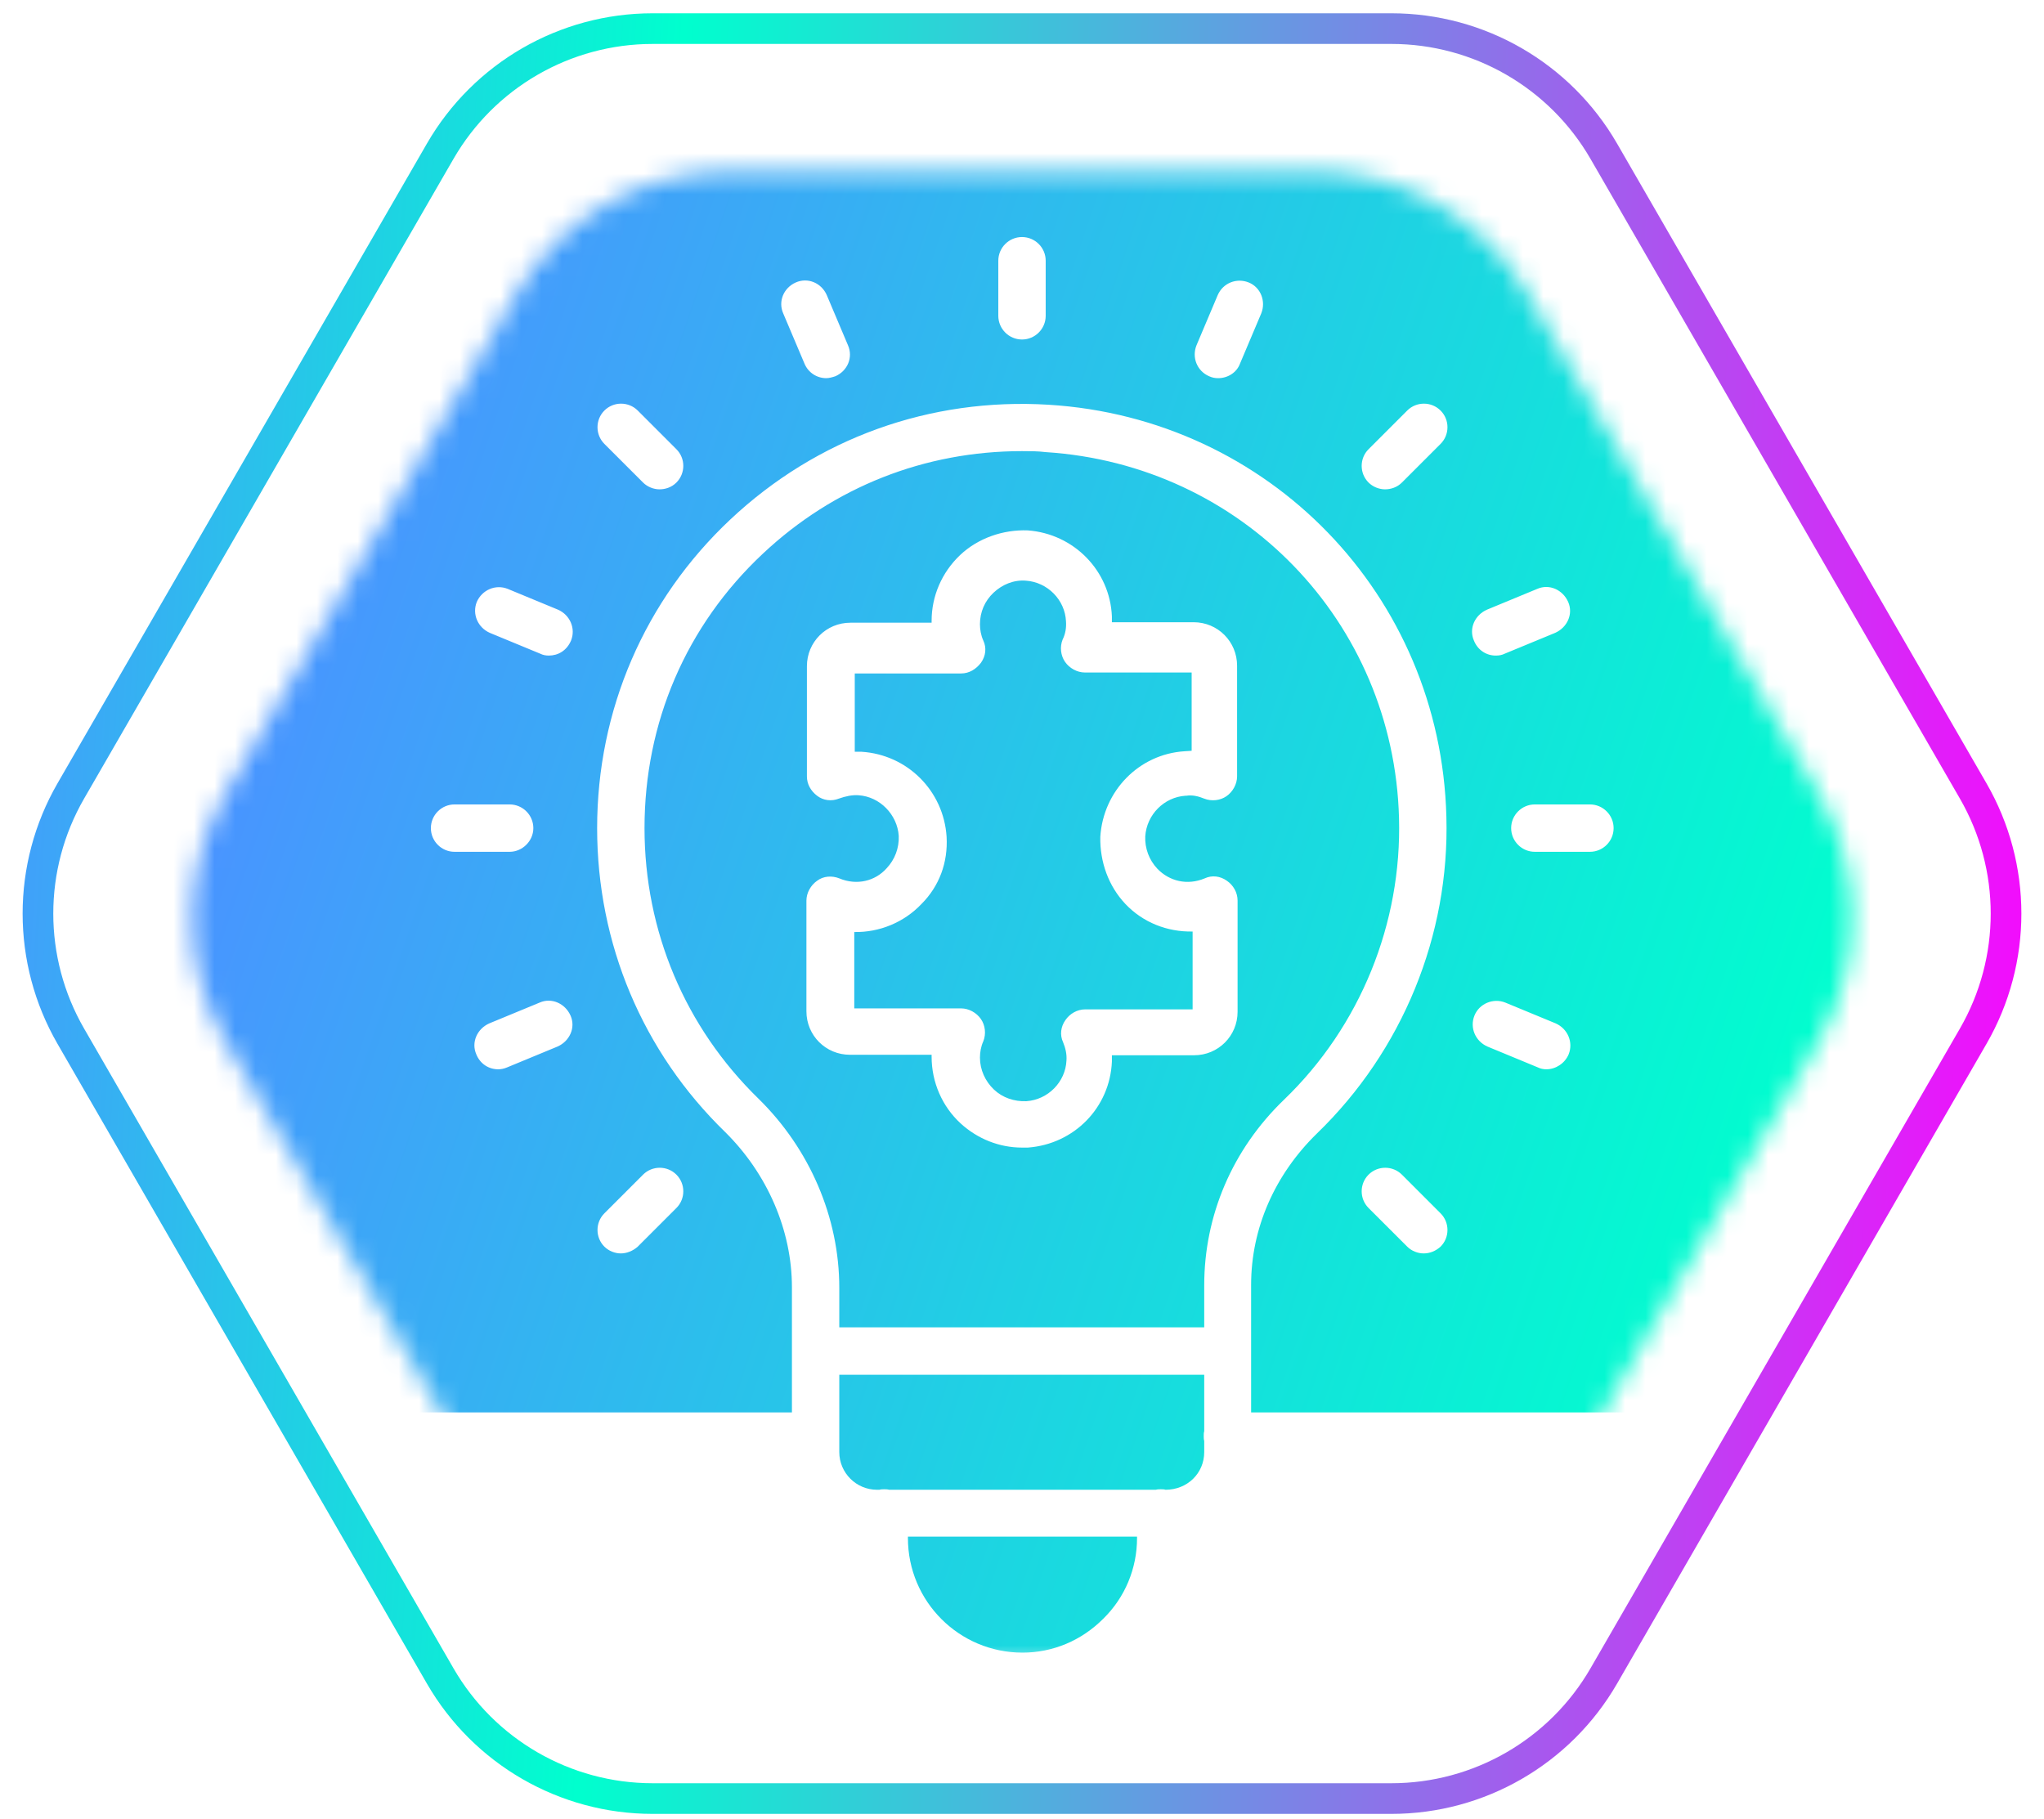 <svg width="100" height="89" viewBox="0 0 100 89" fill="none" xmlns="http://www.w3.org/2000/svg">
<path d="M78.464 7.4C76.32 3.687 72.359 1.4 68.072 1.4H31.928C27.641 1.4 23.68 3.687 21.536 7.4L3.464 38.7C1.321 42.413 1.321 46.987 3.464 50.7L21.536 82C23.68 85.713 27.641 88 31.928 88H68.072C72.359 88 76.32 85.713 78.464 82L96.536 50.7C98.679 46.987 98.679 42.413 96.536 38.7L78.464 7.4Z" stroke="url(#paint0_linear_819_249)" stroke-width="1.5"/>
<mask id="mask0_819_249" style="mask-type:alpha" maskUnits="userSpaceOnUse" x="9" y="8" width="82" height="74">
<path d="M74.721 14.362C72.572 10.671 68.622 8.4 64.351 8.4H35.649C31.378 8.4 27.428 10.671 25.279 14.362L11.015 38.862C8.842 42.594 8.842 47.206 11.015 50.938L25.279 75.438C27.428 79.129 31.378 81.4 35.649 81.4H64.351C68.622 81.4 72.572 79.129 74.721 75.438L88.985 50.938C91.158 47.206 91.158 42.594 88.985 38.862L74.721 14.362Z" fill="#D9D9D9"/>
</mask>
<g mask="url(#mask0_819_249)">
<path d="M98.5 -7.296V4.646H1.5V-7.296C1.5 -9.708 3.392 -11.6 5.827 -11.6H94.173C96.561 -11.6 98.5 -9.685 98.5 -7.296ZM43.71 -3.489C43.71 -6.019 41.676 -8.053 39.146 -8.053C36.616 -8.053 34.582 -5.996 34.582 -3.489C34.582 -0.959 36.639 1.075 39.146 1.075C41.653 1.075 43.71 -0.959 43.71 -3.489ZM31.012 -3.489C31.012 -6.019 28.954 -8.053 26.448 -8.053C23.917 -8.053 21.884 -5.996 21.884 -3.489C21.884 -0.959 23.941 1.075 26.448 1.075C28.954 1.075 31.012 -0.959 31.012 -3.489ZM18.289 -3.489C18.289 -6.019 16.256 -8.053 13.726 -8.053C11.195 -8.053 9.162 -5.996 9.162 -3.489C9.162 -0.959 11.219 1.075 13.726 1.075C16.256 1.075 18.289 -0.959 18.289 -3.489ZM68.445 40.021C68.587 45.176 66.553 50.213 62.817 53.808C60.286 56.243 58.915 59.483 58.915 62.888V64.945H41.061V63.006C41.061 59.578 39.619 56.22 37.112 53.76C33.518 50.261 31.532 45.555 31.532 40.518C31.532 35.363 33.565 30.61 37.325 27.087C40.801 23.823 45.247 22.073 50 22.073C50.378 22.073 50.78 22.073 51.159 22.121C60.736 22.735 68.184 30.397 68.445 40.021ZM60.547 49.504V44.065C60.547 43.663 60.334 43.308 60.026 43.096C59.695 42.859 59.293 42.812 58.939 42.977C58.087 43.332 57.212 43.119 56.621 42.504C56.422 42.293 56.267 42.044 56.165 41.772C56.064 41.5 56.018 41.21 56.03 40.92C56.101 39.856 56.952 39.005 57.993 38.934H58.04C58.324 38.886 58.631 38.957 58.915 39.075C59.27 39.217 59.695 39.17 60.003 38.957C60.31 38.745 60.523 38.366 60.523 37.988V32.573C60.523 31.39 59.577 30.444 58.395 30.444H54.398V30.161C54.304 27.914 52.53 26.117 50.284 25.951C49.078 25.904 47.848 26.33 46.973 27.157C46.075 28.009 45.578 29.168 45.578 30.373V30.468H41.605C40.423 30.468 39.477 31.414 39.477 32.596V37.988C39.477 38.366 39.666 38.697 39.974 38.934C40.281 39.17 40.683 39.217 41.038 39.075C41.369 38.957 41.7 38.886 42.007 38.91C43.048 38.981 43.899 39.856 43.97 40.896C43.994 41.487 43.781 42.055 43.379 42.481C42.811 43.119 41.913 43.332 41.061 42.977C40.707 42.835 40.281 42.859 39.974 43.096C39.666 43.308 39.453 43.687 39.453 44.065V49.48C39.453 50.663 40.399 51.608 41.582 51.608H45.578V51.703C45.578 52.956 46.098 54.139 46.997 54.966C47.825 55.723 48.889 56.149 50 56.149H50.284C52.554 55.983 54.304 54.186 54.398 51.94V51.632H58.418C59.601 51.632 60.547 50.686 60.547 49.504ZM58.915 70.502V71.046C58.915 72.087 58.087 72.891 57.023 72.891C56.952 72.867 56.881 72.867 56.787 72.867C56.716 72.867 56.621 72.867 56.55 72.891H43.497C43.426 72.867 43.331 72.867 43.261 72.867C43.19 72.867 43.095 72.867 43.024 72.891H42.906C41.889 72.891 41.061 72.063 41.061 71.046V67.263H58.915V70.029C58.891 70.1 58.891 70.171 58.891 70.266C58.891 70.337 58.891 70.431 58.915 70.502ZM58.347 45.578V49.386H53.098C52.696 49.386 52.341 49.599 52.128 49.906C51.892 50.237 51.844 50.639 52.01 50.994C52.128 51.277 52.199 51.585 52.175 51.892C52.128 52.933 51.277 53.808 50.213 53.879C49.622 53.902 49.054 53.713 48.629 53.311C48.203 52.909 47.943 52.342 47.943 51.75C47.943 51.49 47.99 51.206 48.108 50.946C48.25 50.592 48.203 50.166 47.99 49.859C47.777 49.551 47.399 49.338 47.02 49.338H41.794V45.602C43.024 45.626 44.23 45.129 45.081 44.231C45.956 43.356 46.382 42.197 46.311 40.944C46.169 38.697 44.396 36.924 42.149 36.782H41.818V32.951H47.02C47.422 32.951 47.754 32.738 47.99 32.431C48.227 32.1 48.274 31.698 48.108 31.343C47.99 31.083 47.943 30.799 47.943 30.539C47.943 29.948 48.179 29.404 48.605 29.002C49.031 28.6 49.598 28.363 50.189 28.411C51.253 28.482 52.105 29.357 52.152 30.397C52.175 30.704 52.128 31.012 51.986 31.296C51.844 31.65 51.892 32.076 52.105 32.383C52.317 32.691 52.696 32.904 53.074 32.904H58.3V36.734C58.206 36.734 58.064 36.758 57.945 36.758C55.723 36.9 53.973 38.697 53.831 40.944C53.807 42.173 54.233 43.356 55.06 44.231C55.912 45.129 57.094 45.602 58.347 45.578ZM55.628 75.184V75.255C55.628 76.745 55.037 78.164 53.973 79.204C52.909 80.269 51.513 80.86 50.024 80.86C46.926 80.86 44.419 78.353 44.419 75.255V75.184H55.628ZM39.146 -5.712C40.376 -5.712 41.392 -4.695 41.392 -3.465C41.392 -2.236 40.376 -1.219 39.146 -1.219C37.916 -1.219 36.9 -2.236 36.9 -3.465C36.9 -4.695 37.916 -5.712 39.146 -5.712ZM26.448 -5.712C27.677 -5.712 28.694 -4.695 28.694 -3.465C28.694 -2.236 27.677 -1.219 26.448 -1.219C25.218 -1.219 24.201 -2.236 24.201 -3.465C24.201 -4.695 25.218 -5.712 26.448 -5.712ZM13.726 -5.712C14.955 -5.712 15.972 -4.695 15.972 -3.465C15.972 -2.236 14.955 -1.219 13.726 -1.219C12.496 -1.219 11.479 -2.236 11.479 -3.465C11.479 -4.695 12.496 -5.712 13.726 -5.712ZM98.5 6.963V64.78C98.5 67.168 96.561 69.107 94.173 69.107H61.209V62.864C61.209 60.098 62.367 57.473 64.425 55.463C68.61 51.419 70.928 45.768 70.762 39.95C70.478 29.12 62.084 20.465 51.301 19.803C45.507 19.448 39.974 21.435 35.741 25.408C31.532 29.357 29.214 34.748 29.214 40.518C29.214 46.17 31.437 51.467 35.481 55.392C37.538 57.426 38.744 60.192 38.744 62.983V69.107H5.827C3.439 69.107 1.5 67.168 1.5 64.78V6.963H98.5ZM78.944 40.518C78.944 39.88 78.424 39.359 77.785 39.359H75.09C74.451 39.359 73.931 39.88 73.931 40.518C73.931 41.157 74.451 41.677 75.09 41.677H77.785C78.424 41.677 78.944 41.157 78.944 40.518ZM76.745 51.585C76.981 50.994 76.698 50.331 76.106 50.071L73.647 49.055C73.056 48.818 72.37 49.102 72.134 49.693C71.897 50.284 72.181 50.946 72.772 51.206L75.231 52.223C75.373 52.294 75.515 52.318 75.657 52.318C76.106 52.318 76.556 52.034 76.745 51.585ZM76.083 30.965C76.674 30.704 76.981 30.042 76.721 29.451C76.461 28.86 75.799 28.553 75.208 28.813L72.748 29.83C72.157 30.09 71.85 30.752 72.11 31.343C72.299 31.816 72.725 32.076 73.174 32.076C73.34 32.076 73.481 32.052 73.623 31.981L76.083 30.965ZM70.478 21.719C70.928 21.269 70.928 20.536 70.478 20.087C70.029 19.638 69.296 19.638 68.847 20.087L66.955 21.979C66.506 22.428 66.506 23.161 66.955 23.61C67.168 23.823 67.475 23.942 67.759 23.942C68.043 23.942 68.35 23.847 68.587 23.61L70.478 21.719ZM70.478 60.996C70.928 60.547 70.928 59.814 70.478 59.365L68.587 57.473C68.137 57.024 67.404 57.024 66.955 57.473C66.506 57.922 66.506 58.655 66.955 59.105L68.847 60.996C69.059 61.209 69.367 61.327 69.651 61.327C69.958 61.327 70.242 61.209 70.478 60.996ZM61.705 15.334C61.942 14.743 61.682 14.057 61.09 13.82C60.499 13.584 59.837 13.844 59.577 14.435L58.537 16.895C58.3 17.486 58.56 18.148 59.151 18.408C59.317 18.479 59.435 18.503 59.601 18.503C60.05 18.503 60.499 18.242 60.665 17.793L61.705 15.334ZM51.159 15.452V12.756C51.159 12.118 50.639 11.598 50 11.598C49.361 11.598 48.841 12.118 48.841 12.756V15.452C48.841 16.091 49.361 16.611 50 16.611C50.639 16.611 51.159 16.091 51.159 15.452ZM40.872 18.408C41.463 18.148 41.747 17.486 41.487 16.895L40.447 14.435C40.187 13.844 39.524 13.56 38.933 13.82C38.342 14.081 38.058 14.743 38.318 15.334L39.359 17.793C39.548 18.242 39.974 18.503 40.423 18.503C40.565 18.503 40.73 18.455 40.872 18.408ZM33.092 23.61C33.542 23.161 33.542 22.428 33.092 21.979L31.201 20.087C30.751 19.638 30.018 19.638 29.569 20.087C29.12 20.536 29.12 21.269 29.569 21.719L31.461 23.61C31.674 23.823 31.981 23.942 32.265 23.942C32.548 23.942 32.856 23.847 33.092 23.61ZM33.092 59.105C33.542 58.655 33.542 57.922 33.092 57.473C32.643 57.024 31.91 57.024 31.461 57.473L29.569 59.365C29.12 59.814 29.12 60.547 29.569 60.996C29.782 61.209 30.089 61.327 30.373 61.327C30.657 61.327 30.964 61.209 31.201 60.996L33.092 59.105ZM27.937 31.343C28.174 30.752 27.89 30.09 27.299 29.83L24.84 28.813C24.248 28.576 23.586 28.86 23.326 29.451C23.09 30.042 23.373 30.704 23.965 30.965L26.424 31.981C26.566 32.052 26.708 32.076 26.85 32.076C27.299 32.076 27.724 31.84 27.937 31.343ZM27.275 51.206C27.866 50.946 28.174 50.284 27.914 49.693C27.654 49.102 26.991 48.794 26.4 49.055L23.941 50.071C23.35 50.331 23.042 50.994 23.302 51.585C23.492 52.058 23.917 52.318 24.367 52.318C24.509 52.318 24.65 52.294 24.816 52.223L27.275 51.206ZM26.093 40.518C26.093 39.88 25.573 39.359 24.934 39.359H22.238C21.6 39.359 21.08 39.88 21.08 40.518C21.08 41.157 21.6 41.677 22.238 41.677H24.934C25.549 41.677 26.093 41.157 26.093 40.518Z" fill="url(#paint1_linear_819_249)"/>
</g>
<defs>
<linearGradient id="paint0_linear_819_249" x1="0" y1="1.4" x2="104.867" y2="7.761" gradientUnits="userSpaceOnUse">
<stop stop-color="#4895FF"/>
<stop offset="0.318" stop-color="#00FFCE"/>
<stop offset="1" stop-color="#FF00FF"/>
</linearGradient>
<linearGradient id="paint1_linear_819_249" x1="24.323" y1="0.82" x2="98.368" y2="26.055" gradientUnits="userSpaceOnUse">
<stop stop-color="#4895FF"/>
<stop offset="1" stop-color="#00FFCE"/>
</linearGradient>
</defs>
</svg>
